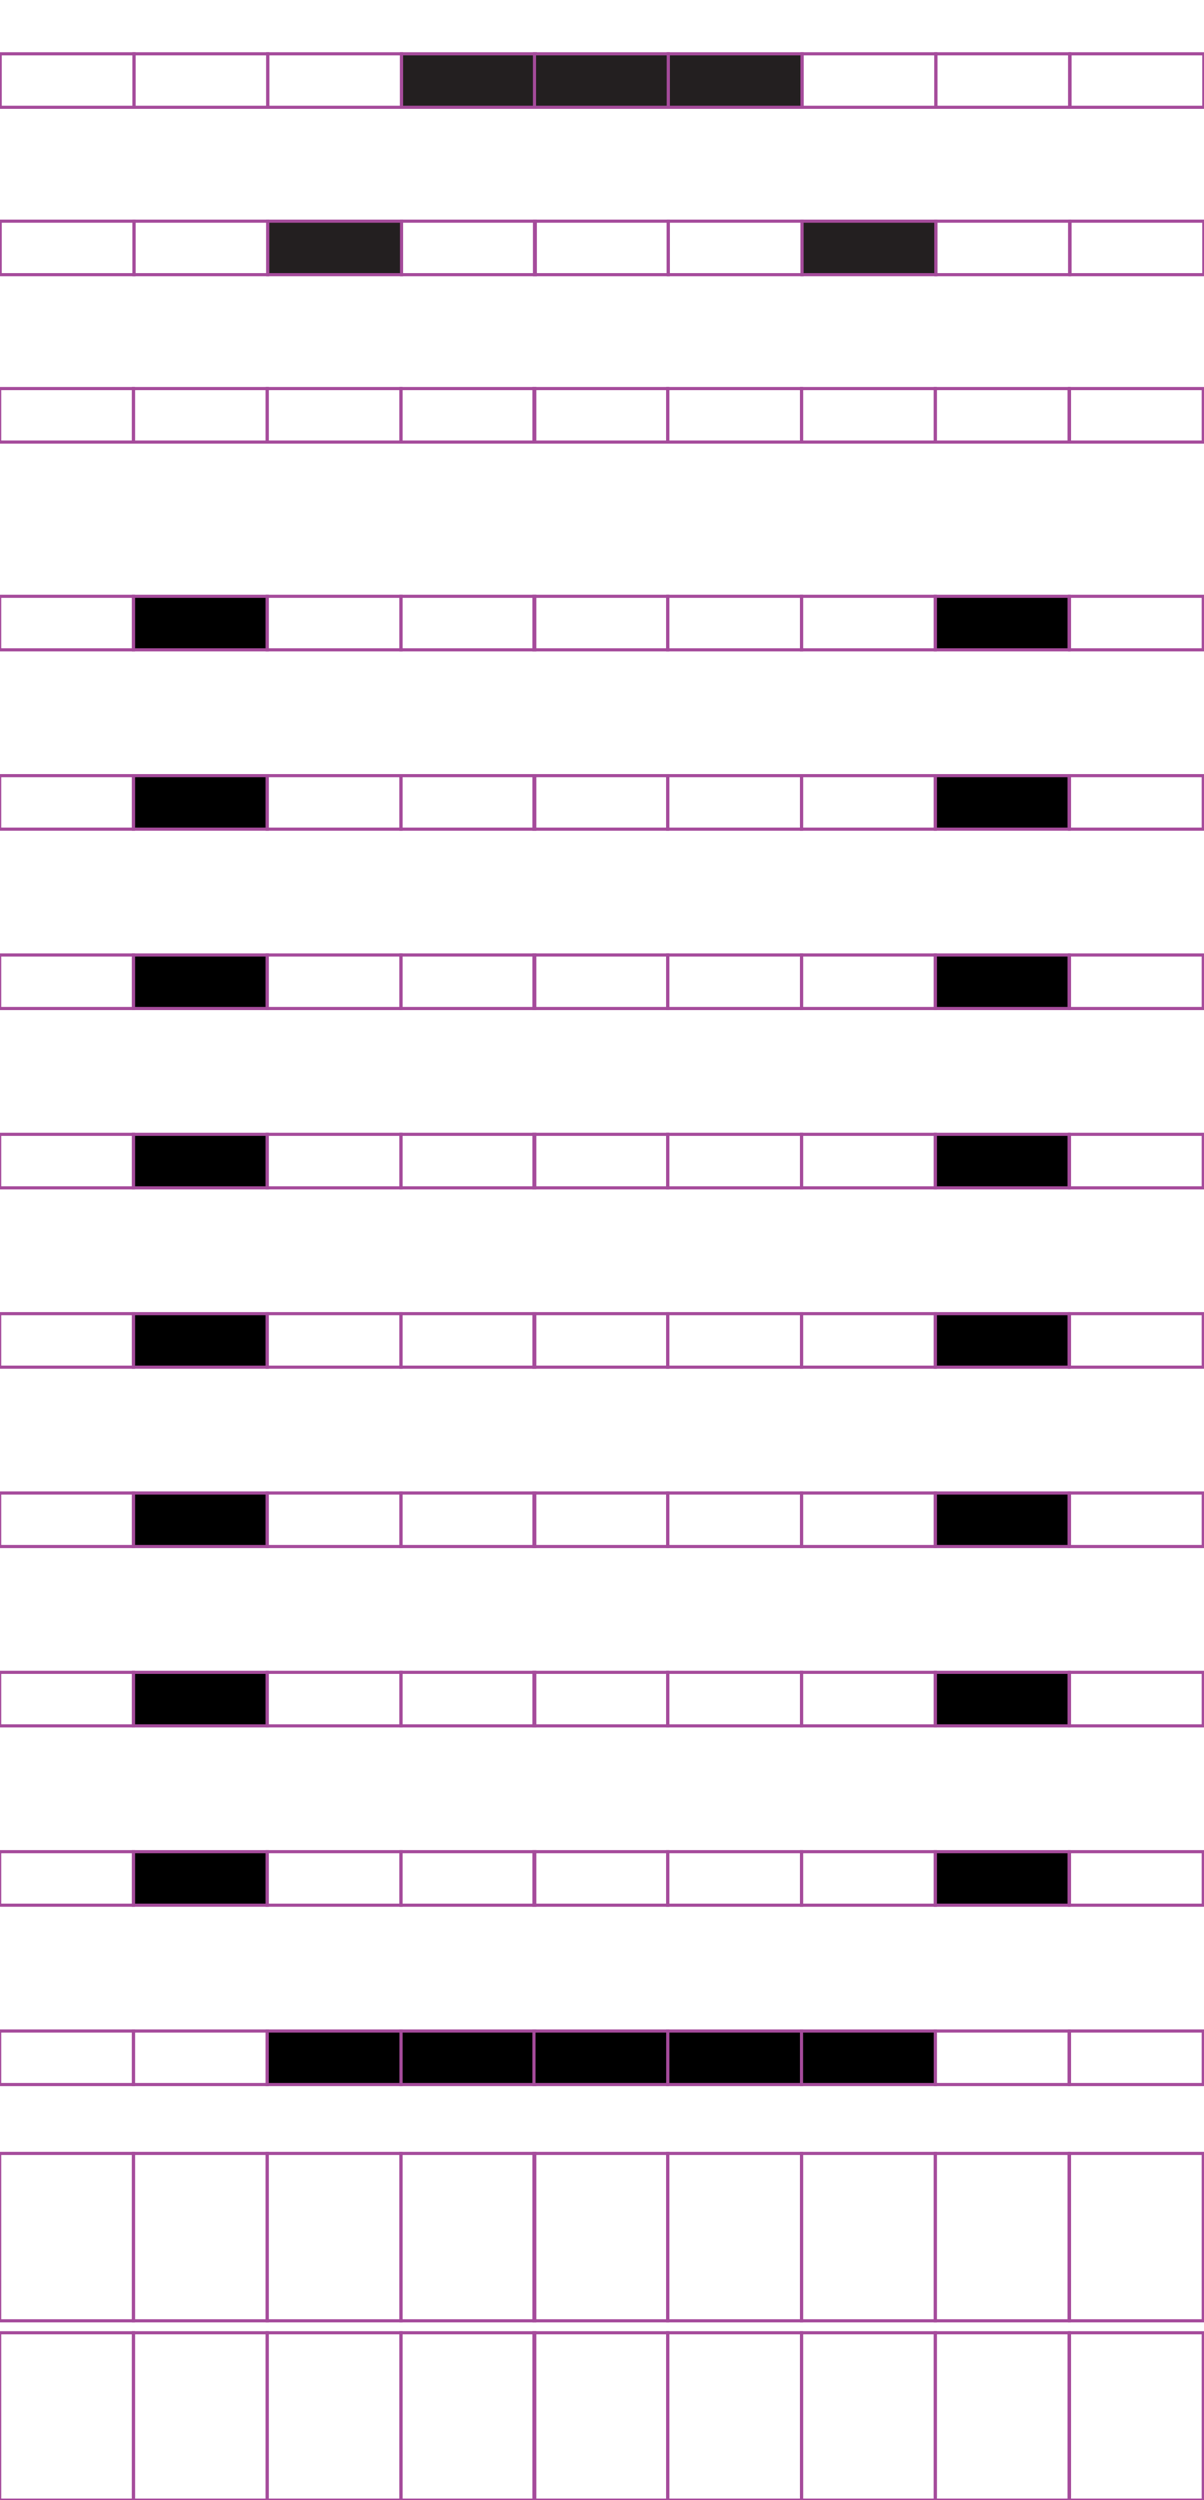 <?xml version="1.0" encoding="utf-8"?>
<!-- Generator: Adobe Illustrator 15.0.2, SVG Export Plug-In . SVG Version: 6.00 Build 0)  -->
<!DOCTYPE svg PUBLIC "-//W3C//DTD SVG 1.1//EN" "http://www.w3.org/Graphics/SVG/1.1/DTD/svg11.dtd">
<svg version="1.1" id="Layer_1" xmlns="http://www.w3.org/2000/svg" xmlns:xlink="http://www.w3.org/1999/xlink" x="0px" y="0px"
	 width="382.68px" height="794.488px" viewBox="0 0 382.68 794.488" enable-background="new 0 0 382.68 794.488"
	 xml:space="preserve">
<rect x="42.414" y="123.478" fill="none" stroke="#A54B9B" stroke-miterlimit="10" width="42.521" height="17"/>
<rect x="-0.105" y="123.478" fill="none" stroke="#A54B9B" stroke-miterlimit="10" width="42.521" height="17"/>
<rect x="127.455" y="123.478" fill="none" stroke="#A54B9B" stroke-miterlimit="10" width="42.52" height="17"/>
<rect x="84.936" y="123.478" fill="none" stroke="#A54B9B" stroke-miterlimit="10" width="42.521" height="17"/>
<rect x="212.232" y="123.478" fill="none" stroke="#A54B9B" stroke-miterlimit="10" width="42.521" height="17"/>
<rect x="169.713" y="123.478" fill="none" stroke="#A54B9B" stroke-miterlimit="10" width="42.52" height="17"/>
<rect x="297.273" y="123.478" fill="none" stroke="#A54B9B" stroke-miterlimit="10" width="42.521" height="17"/>
<rect x="254.753" y="123.478" fill="none" stroke="#A54B9B" stroke-miterlimit="10" width="42.521" height="17"/>
<rect x="339.925" y="123.478" fill="none" stroke="#A54B9B" stroke-miterlimit="10" width="42.521" height="17"/>
<rect x="42.414" y="189.493" stroke="#A54B9B" stroke-miterlimit="10" width="42.521" height="17.009"/>
<rect x="-0.105" y="189.493" fill="none" stroke="#A54B9B" stroke-miterlimit="10" width="42.521" height="17.009"/>
<rect x="127.455" y="189.493" fill="none" stroke="#A54B9B" stroke-miterlimit="10" width="42.52" height="17.009"/>
<rect x="84.936" y="189.493" fill="none" stroke="#A54B9B" stroke-miterlimit="10" width="42.521" height="17.009"/>
<rect x="212.232" y="189.493" fill="none" stroke="#A54B9B" stroke-miterlimit="10" width="42.521" height="17.009"/>
<rect x="169.713" y="189.493" fill="none" stroke="#A54B9B" stroke-miterlimit="10" width="42.52" height="17.009"/>
<rect x="297.273" y="189.493" stroke="#A54B9B" stroke-miterlimit="10" width="42.521" height="17.009"/>
<rect x="254.753" y="189.493" fill="none" stroke="#A54B9B" stroke-miterlimit="10" width="42.521" height="17.009"/>
<rect x="339.925" y="189.493" fill="none" stroke="#A54B9B" stroke-miterlimit="10" width="42.521" height="17.009"/>
<rect x="42.414" y="246.484" stroke="#A54B9B" stroke-miterlimit="10" width="42.521" height="17.008"/>
<rect x="-0.105" y="246.484" fill="none" stroke="#A54B9B" stroke-miterlimit="10" width="42.521" height="17.008"/>
<rect x="127.455" y="246.484" fill="none" stroke="#A54B9B" stroke-miterlimit="10" width="42.52" height="17.008"/>
<rect x="84.936" y="246.484" fill="none" stroke="#A54B9B" stroke-miterlimit="10" width="42.521" height="17.008"/>
<rect x="212.232" y="246.484" fill="none" stroke="#A54B9B" stroke-miterlimit="10" width="42.521" height="17.008"/>
<rect x="169.713" y="246.484" fill="none" stroke="#A54B9B" stroke-miterlimit="10" width="42.52" height="17.008"/>
<rect x="297.273" y="246.484" stroke="#A54B9B" stroke-miterlimit="10" width="42.521" height="17.008"/>
<rect x="254.753" y="246.484" fill="none" stroke="#A54B9B" stroke-miterlimit="10" width="42.521" height="17.008"/>
<rect x="339.925" y="246.484" fill="none" stroke="#A54B9B" stroke-miterlimit="10" width="42.521" height="17.008"/>
<rect x="42.414" y="303.472" stroke="#A54B9B" stroke-miterlimit="10" width="42.521" height="17.009"/>
<rect x="-0.105" y="303.472" fill="none" stroke="#A54B9B" stroke-miterlimit="10" width="42.521" height="17.009"/>
<rect x="127.455" y="303.472" fill="none" stroke="#A54B9B" stroke-miterlimit="10" width="42.52" height="17.009"/>
<rect x="84.936" y="303.472" fill="none" stroke="#A54B9B" stroke-miterlimit="10" width="42.521" height="17.009"/>
<rect x="212.232" y="303.472" fill="none" stroke="#A54B9B" stroke-miterlimit="10" width="42.521" height="17.009"/>
<rect x="169.713" y="303.472" fill="none" stroke="#A54B9B" stroke-miterlimit="10" width="42.52" height="17.009"/>
<rect x="297.273" y="303.472" stroke="#A54B9B" stroke-miterlimit="10" width="42.521" height="17.009"/>
<rect x="254.753" y="303.472" fill="none" stroke="#A54B9B" stroke-miterlimit="10" width="42.521" height="17.009"/>
<rect x="339.925" y="303.472" fill="none" stroke="#A54B9B" stroke-miterlimit="10" width="42.521" height="17.009"/>
<rect x="42.414" y="360.463" stroke="#A54B9B" stroke-miterlimit="10" width="42.521" height="17.008"/>
<rect x="-0.105" y="360.463" fill="none" stroke="#A54B9B" stroke-miterlimit="10" width="42.521" height="17.008"/>
<rect x="127.455" y="360.463" fill="none" stroke="#A54B9B" stroke-miterlimit="10" width="42.52" height="17.008"/>
<rect x="84.936" y="360.463" fill="none" stroke="#A54B9B" stroke-miterlimit="10" width="42.521" height="17.008"/>
<rect x="212.232" y="360.463" fill="none" stroke="#A54B9B" stroke-miterlimit="10" width="42.521" height="17.008"/>
<rect x="169.713" y="360.463" fill="none" stroke="#A54B9B" stroke-miterlimit="10" width="42.52" height="17.008"/>
<rect x="297.273" y="360.463" stroke="#A54B9B" stroke-miterlimit="10" width="42.521" height="17.008"/>
<rect x="254.753" y="360.463" fill="none" stroke="#A54B9B" stroke-miterlimit="10" width="42.521" height="17.008"/>
<rect x="339.925" y="360.463" fill="none" stroke="#A54B9B" stroke-miterlimit="10" width="42.521" height="17.008"/>
<rect x="42.414" y="417.452" stroke="#A54B9B" stroke-miterlimit="10" width="42.521" height="17.008"/>
<rect x="-0.105" y="417.452" fill="none" stroke="#A54B9B" stroke-miterlimit="10" width="42.521" height="17.008"/>
<rect x="127.455" y="417.452" fill="none" stroke="#A54B9B" stroke-miterlimit="10" width="42.52" height="17.008"/>
<rect x="84.936" y="417.452" fill="none" stroke="#A54B9B" stroke-miterlimit="10" width="42.521" height="17.008"/>
<rect x="212.232" y="417.452" fill="none" stroke="#A54B9B" stroke-miterlimit="10" width="42.521" height="17.008"/>
<rect x="169.713" y="417.452" fill="none" stroke="#A54B9B" stroke-miterlimit="10" width="42.52" height="17.008"/>
<rect x="297.273" y="417.452" stroke="#A54B9B" stroke-miterlimit="10" width="42.521" height="17.008"/>
<rect x="254.753" y="417.452" fill="none" stroke="#A54B9B" stroke-miterlimit="10" width="42.521" height="17.008"/>
<rect x="339.925" y="417.452" fill="none" stroke="#A54B9B" stroke-miterlimit="10" width="42.521" height="17.008"/>
<rect x="42.414" y="474.442" stroke="#A54B9B" stroke-miterlimit="10" width="42.521" height="17.009"/>
<rect x="-0.105" y="474.442" fill="none" stroke="#A54B9B" stroke-miterlimit="10" width="42.521" height="17.009"/>
<rect x="127.455" y="474.442" fill="none" stroke="#A54B9B" stroke-miterlimit="10" width="42.52" height="17.009"/>
<rect x="84.936" y="474.442" fill="none" stroke="#A54B9B" stroke-miterlimit="10" width="42.521" height="17.009"/>
<rect x="212.232" y="474.442" fill="none" stroke="#A54B9B" stroke-miterlimit="10" width="42.521" height="17.009"/>
<rect x="169.713" y="474.442" fill="none" stroke="#A54B9B" stroke-miterlimit="10" width="42.52" height="17.009"/>
<rect x="297.273" y="474.442" stroke="#A54B9B" stroke-miterlimit="10" width="42.521" height="17.009"/>
<rect x="254.753" y="474.442" fill="none" stroke="#A54B9B" stroke-miterlimit="10" width="42.521" height="17.009"/>
<rect x="339.925" y="474.442" fill="none" stroke="#A54B9B" stroke-miterlimit="10" width="42.521" height="17.009"/>
<rect x="42.414" y="531.43" stroke="#A54B9B" stroke-miterlimit="10" width="42.521" height="17.011"/>
<rect x="-0.105" y="531.43" fill="none" stroke="#A54B9B" stroke-miterlimit="10" width="42.521" height="17.011"/>
<rect x="127.455" y="531.43" fill="none" stroke="#A54B9B" stroke-miterlimit="10" width="42.52" height="17.011"/>
<rect x="84.936" y="531.43" fill="none" stroke="#A54B9B" stroke-miterlimit="10" width="42.521" height="17.011"/>
<rect x="212.232" y="531.43" fill="none" stroke="#A54B9B" stroke-miterlimit="10" width="42.521" height="17.011"/>
<rect x="169.713" y="531.43" fill="none" stroke="#A54B9B" stroke-miterlimit="10" width="42.52" height="17.011"/>
<rect x="297.273" y="531.43" stroke="#A54B9B" stroke-miterlimit="10" width="42.521" height="17.011"/>
<rect x="254.753" y="531.43" fill="none" stroke="#A54B9B" stroke-miterlimit="10" width="42.521" height="17.011"/>
<rect x="339.925" y="531.43" fill="none" stroke="#A54B9B" stroke-miterlimit="10" width="42.521" height="17.011"/>
<rect x="42.414" y="588.42" stroke="#A54B9B" stroke-miterlimit="10" width="42.521" height="17.01"/>
<rect x="-0.105" y="588.42" fill="none" stroke="#A54B9B" stroke-miterlimit="10" width="42.521" height="17.01"/>
<rect x="127.455" y="588.42" fill="none" stroke="#A54B9B" stroke-miterlimit="10" width="42.52" height="17.01"/>
<rect x="84.936" y="588.42" fill="none" stroke="#A54B9B" stroke-miterlimit="10" width="42.521" height="17.01"/>
<rect x="212.232" y="588.42" fill="none" stroke="#A54B9B" stroke-miterlimit="10" width="42.521" height="17.01"/>
<rect x="169.713" y="588.42" fill="none" stroke="#A54B9B" stroke-miterlimit="10" width="42.52" height="17.01"/>
<rect x="297.273" y="588.42" stroke="#A54B9B" stroke-miterlimit="10" width="42.521" height="17.01"/>
<rect x="254.753" y="588.42" fill="none" stroke="#A54B9B" stroke-miterlimit="10" width="42.521" height="17.01"/>
<rect x="339.925" y="588.42" fill="none" stroke="#A54B9B" stroke-miterlimit="10" width="42.521" height="17.01"/>
<rect x="42.414" y="645.412" fill="none" stroke="#A54B9B" stroke-miterlimit="10" width="42.521" height="17.008"/>
<rect x="-0.105" y="645.412" fill="none" stroke="#A54B9B" stroke-miterlimit="10" width="42.521" height="17.008"/>
<rect x="127.455" y="645.412" stroke="#A54B9B" stroke-miterlimit="10" width="42.52" height="17.008"/>
<rect x="84.936" y="645.412" stroke="#A54B9B" stroke-miterlimit="10" width="42.521" height="17.008"/>
<rect x="212.232" y="645.412" stroke="#A54B9B" stroke-miterlimit="10" width="42.521" height="17.008"/>
<rect x="169.713" y="645.412" stroke="#A54B9B" stroke-miterlimit="10" width="42.52" height="17.008"/>
<rect x="297.273" y="645.412" fill="none" stroke="#A54B9B" stroke-miterlimit="10" width="42.521" height="17.008"/>
<rect x="254.753" y="645.412" stroke="#A54B9B" stroke-miterlimit="10" width="42.521" height="17.008"/>
<rect x="339.925" y="645.412" fill="none" stroke="#A54B9B" stroke-miterlimit="10" width="42.521" height="17.008"/>
<rect x="42.414" y="684.308" fill="none" stroke="#A54B9B" stroke-miterlimit="10" width="42.521" height="53.189"/>
<rect x="-0.105" y="684.308" fill="none" stroke="#A54B9B" stroke-miterlimit="10" width="42.521" height="53.189"/>
<rect x="127.455" y="684.308" fill="none" stroke="#A54B9B" stroke-miterlimit="10" width="42.52" height="53.189"/>
<rect x="84.936" y="684.308" fill="none" stroke="#A54B9B" stroke-miterlimit="10" width="42.521" height="53.189"/>
<rect x="212.232" y="684.308" fill="none" stroke="#A54B9B" stroke-miterlimit="10" width="42.521" height="53.189"/>
<rect x="169.713" y="684.308" fill="none" stroke="#A54B9B" stroke-miterlimit="10" width="42.52" height="53.189"/>
<rect x="297.273" y="684.308" fill="none" stroke="#A54B9B" stroke-miterlimit="10" width="42.521" height="53.189"/>
<rect x="254.753" y="684.308" fill="none" stroke="#A54B9B" stroke-miterlimit="10" width="42.521" height="53.189"/>
<rect x="339.925" y="684.308" fill="none" stroke="#A54B9B" stroke-miterlimit="10" width="42.521" height="53.189"/>
<rect x="42.414" y="741.298" fill="none" stroke="#A54B9B" stroke-miterlimit="10" width="42.521" height="53.19"/>
<rect x="-0.105" y="741.298" fill="none" stroke="#A54B9B" stroke-miterlimit="10" width="42.521" height="53.19"/>
<rect x="127.455" y="741.298" fill="none" stroke="#A54B9B" stroke-miterlimit="10" width="42.52" height="53.19"/>
<rect x="84.936" y="741.298" fill="none" stroke="#A54B9B" stroke-miterlimit="10" width="42.521" height="53.19"/>
<rect x="212.232" y="741.298" fill="none" stroke="#A54B9B" stroke-miterlimit="10" width="42.521" height="53.19"/>
<rect x="169.713" y="741.298" fill="none" stroke="#A54B9B" stroke-miterlimit="10" width="42.52" height="53.19"/>
<rect x="297.273" y="741.298" fill="none" stroke="#A54B9B" stroke-miterlimit="10" width="42.521" height="53.19"/>
<rect x="254.753" y="741.298" fill="none" stroke="#A54B9B" stroke-miterlimit="10" width="42.521" height="53.19"/>
<rect x="339.925" y="741.298" fill="none" stroke="#A54B9B" stroke-miterlimit="10" width="42.521" height="53.19"/>
<rect x="42.583" y="70.286" fill="none" stroke="#A54B9B" stroke-miterlimit="10" width="42.521" height="17"/>
<rect x="0.064" y="70.286" fill="none" stroke="#A54B9B" stroke-miterlimit="10" width="42.521" height="17"/>
<rect x="127.624" y="70.286" fill="none" stroke="#A54B9B" stroke-miterlimit="10" width="42.52" height="17"/>
<rect x="85.105" y="70.286" fill="#231F20" stroke="#A54B9B" stroke-miterlimit="10" width="42.521" height="17"/>
<rect x="212.4" y="70.286" fill="none" stroke="#A54B9B" stroke-miterlimit="10" width="42.521" height="17"/>
<rect x="169.882" y="70.286" fill="none" stroke="#A54B9B" stroke-miterlimit="10" width="42.521" height="17"/>
<rect x="297.441" y="70.286" fill="none" stroke="#A54B9B" stroke-miterlimit="10" width="42.521" height="17"/>
<rect x="254.922" y="70.286" fill="#231F20" stroke="#A54B9B" stroke-miterlimit="10" width="42.521" height="17"/>
<rect x="340.094" y="70.286" fill="none" stroke="#A54B9B" stroke-miterlimit="10" width="42.521" height="17"/>
<rect x="42.583" y="17.096" fill="none" stroke="#A54B9B" stroke-miterlimit="10" width="42.521" height="17"/>
<rect x="0.064" y="17.096" fill="none" stroke="#A54B9B" stroke-miterlimit="10" width="42.521" height="17"/>
<rect x="127.624" y="17.096" fill="#231F20" stroke="#A54B9B" stroke-miterlimit="10" width="42.52" height="17"/>
<rect x="85.105" y="17.096" fill="none" stroke="#A54B9B" stroke-miterlimit="10" width="42.521" height="17"/>
<rect x="212.4" y="17.096" fill="#231F20" stroke="#A54B9B" stroke-miterlimit="10" width="42.521" height="17"/>
<rect x="169.882" y="17.096" fill="#231F20" stroke="#A54B9B" stroke-miterlimit="10" width="42.521" height="17"/>
<rect x="297.441" y="17.096" fill="none" stroke="#A54B9B" stroke-miterlimit="10" width="42.521" height="17"/>
<rect x="254.922" y="17.096" fill="none" stroke="#A54B9B" stroke-miterlimit="10" width="42.521" height="17"/>
<rect x="340.094" y="17.096" fill="none" stroke="#A54B9B" stroke-miterlimit="10" width="42.521" height="17"/>
</svg>
